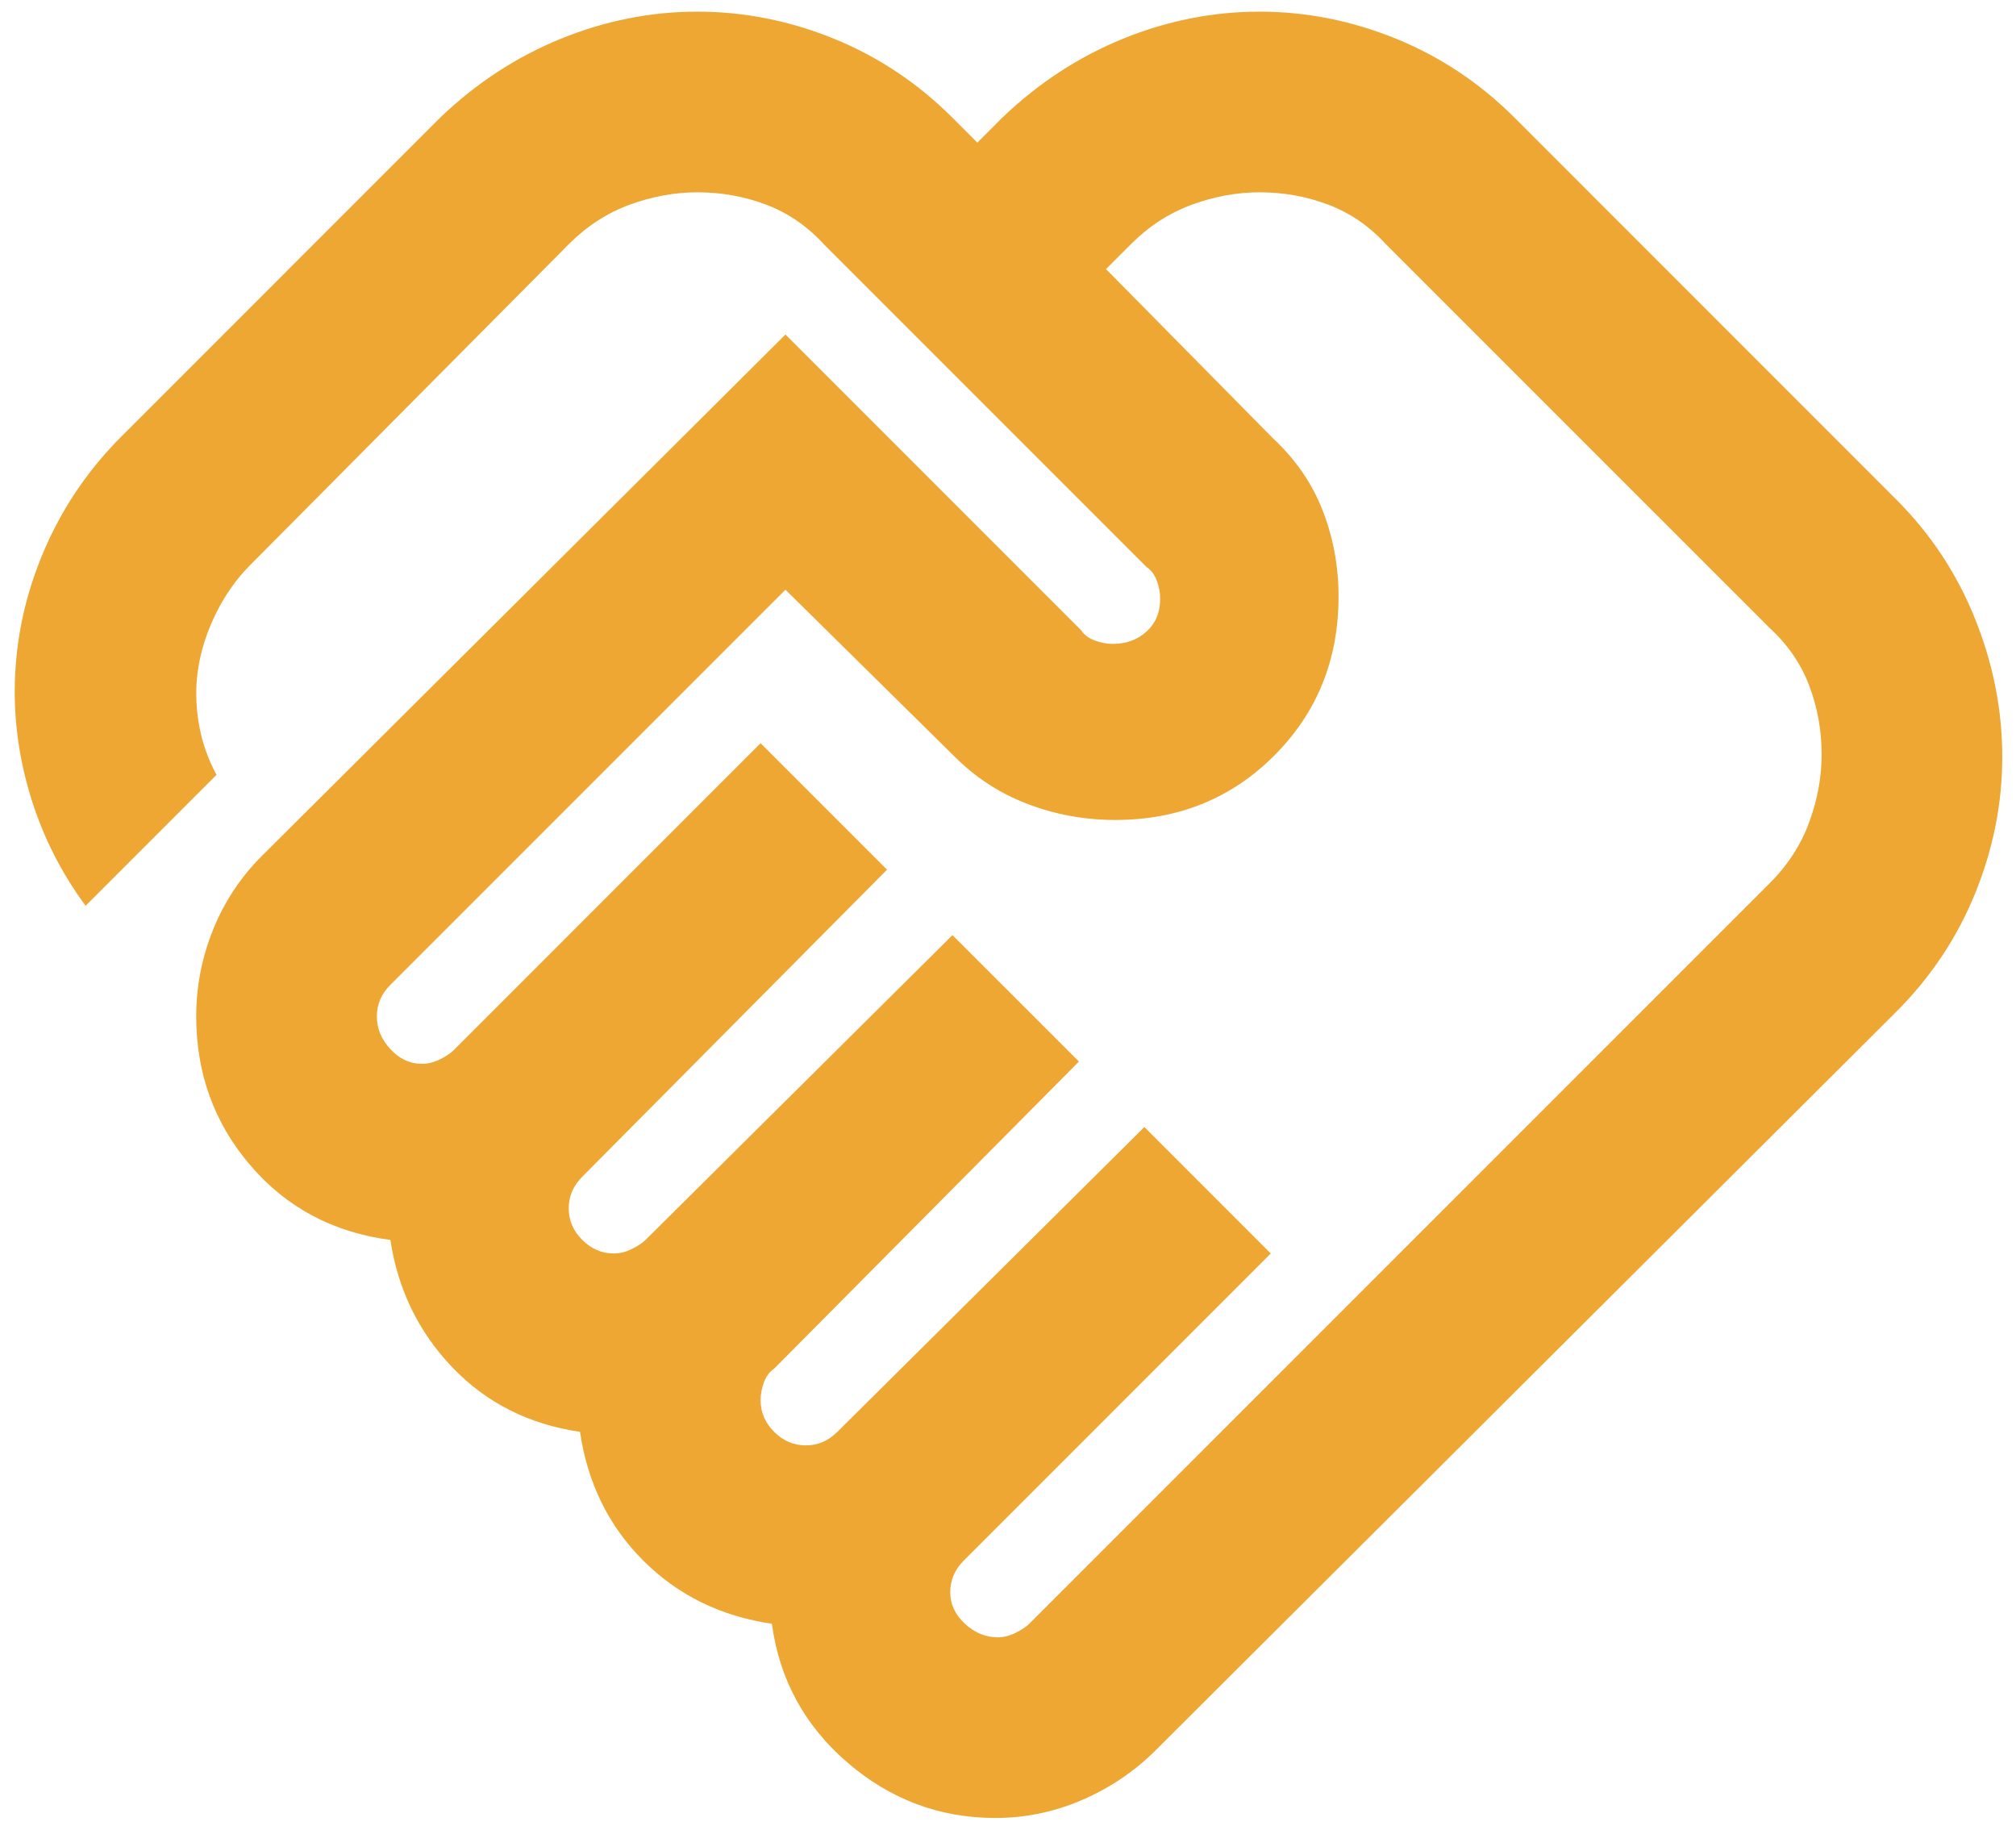 <svg width="54" height="49" viewBox="0 0 54 49" fill="none" xmlns="http://www.w3.org/2000/svg">
<path d="M26.723 43.85C26.884 43.85 27.045 43.81 27.206 43.729C27.368 43.648 27.489 43.568 27.569 43.487L47.403 23.653C47.887 23.17 48.24 22.625 48.461 22.021C48.683 21.416 48.794 20.811 48.794 20.207C48.794 19.562 48.683 18.947 48.461 18.362C48.24 17.778 47.887 17.264 47.403 16.82L37.123 6.541C36.68 6.057 36.166 5.704 35.581 5.482C34.997 5.261 34.382 5.15 33.737 5.15C33.133 5.15 32.528 5.261 31.923 5.482C31.318 5.704 30.774 6.057 30.29 6.541L29.625 7.206L34.1 11.741C34.705 12.305 35.148 12.95 35.43 13.676C35.712 14.402 35.854 15.168 35.854 15.974C35.854 17.667 35.279 19.088 34.13 20.237C32.981 21.386 31.56 21.96 29.867 21.96C29.061 21.96 28.285 21.819 27.539 21.537C26.793 21.255 26.138 20.831 25.574 20.267L21.039 15.793L10.457 26.375C10.336 26.495 10.245 26.627 10.184 26.768C10.124 26.909 10.094 27.06 10.094 27.221C10.094 27.544 10.215 27.836 10.457 28.098C10.698 28.36 10.981 28.491 11.303 28.491C11.464 28.491 11.626 28.451 11.787 28.37C11.948 28.289 12.069 28.209 12.15 28.128L20.373 19.904L23.76 23.291L15.597 31.514C15.476 31.635 15.385 31.766 15.324 31.907C15.264 32.049 15.234 32.2 15.234 32.361C15.234 32.684 15.355 32.966 15.597 33.208C15.838 33.449 16.12 33.57 16.443 33.57C16.604 33.57 16.765 33.53 16.927 33.449C17.088 33.369 17.209 33.288 17.29 33.208L25.513 25.044L28.9 28.43L20.736 36.654C20.615 36.735 20.525 36.856 20.464 37.017C20.404 37.178 20.373 37.34 20.373 37.501C20.373 37.823 20.494 38.105 20.736 38.347C20.978 38.589 21.26 38.71 21.583 38.71C21.744 38.71 21.895 38.68 22.036 38.62C22.177 38.559 22.308 38.468 22.43 38.347L30.653 30.184L34.039 33.57L25.816 41.794C25.695 41.915 25.604 42.046 25.544 42.187C25.483 42.328 25.453 42.48 25.453 42.641C25.453 42.963 25.584 43.245 25.846 43.487C26.108 43.729 26.4 43.85 26.723 43.85ZM26.662 48.688C25.171 48.688 23.851 48.194 22.702 47.206C21.553 46.218 20.877 44.979 20.676 43.487C19.305 43.286 18.156 42.721 17.229 41.794C16.302 40.867 15.738 39.718 15.536 38.347C14.165 38.146 13.027 37.571 12.12 36.624C11.213 35.677 10.658 34.538 10.457 33.208C8.925 33.006 7.675 32.341 6.708 31.212C5.74 30.083 5.256 28.753 5.256 27.221C5.256 26.415 5.407 25.639 5.71 24.893C6.012 24.147 6.445 23.492 7.01 22.928L21.039 8.959L28.96 16.881C29.041 17.002 29.162 17.093 29.323 17.153C29.484 17.213 29.645 17.244 29.807 17.244C30.169 17.244 30.472 17.133 30.714 16.911C30.956 16.689 31.076 16.397 31.076 16.034C31.076 15.873 31.046 15.712 30.986 15.551C30.925 15.389 30.835 15.268 30.714 15.188L22.067 6.541C21.623 6.057 21.109 5.704 20.525 5.482C19.94 5.261 19.325 5.15 18.68 5.15C18.076 5.15 17.471 5.261 16.866 5.482C16.262 5.704 15.717 6.057 15.234 6.541L6.708 15.127C6.345 15.49 6.042 15.913 5.8 16.397C5.559 16.881 5.397 17.365 5.317 17.848C5.236 18.332 5.236 18.826 5.317 19.33C5.397 19.834 5.559 20.308 5.8 20.751L2.293 24.258C1.608 23.331 1.104 22.313 0.782 21.204C0.459 20.096 0.338 18.977 0.419 17.848C0.499 16.72 0.782 15.621 1.265 14.553C1.749 13.485 2.414 12.527 3.261 11.681L11.787 3.154C12.754 2.227 13.833 1.522 15.022 1.038C16.211 0.554 17.431 0.312 18.68 0.312C19.93 0.312 21.149 0.554 22.339 1.038C23.528 1.522 24.586 2.227 25.513 3.154L26.179 3.82L26.844 3.154C27.811 2.227 28.89 1.522 30.079 1.038C31.268 0.554 32.487 0.312 33.737 0.312C34.987 0.312 36.206 0.554 37.396 1.038C38.585 1.522 39.643 2.227 40.57 3.154L50.789 13.374C51.717 14.301 52.422 15.369 52.906 16.579C53.39 17.788 53.632 19.017 53.632 20.267C53.632 21.517 53.39 22.736 52.906 23.925C52.422 25.115 51.717 26.173 50.789 27.1L30.956 46.874C30.391 47.438 29.736 47.881 28.99 48.204C28.245 48.526 27.469 48.688 26.662 48.688Z" fill="#EDA732"/>
</svg>
